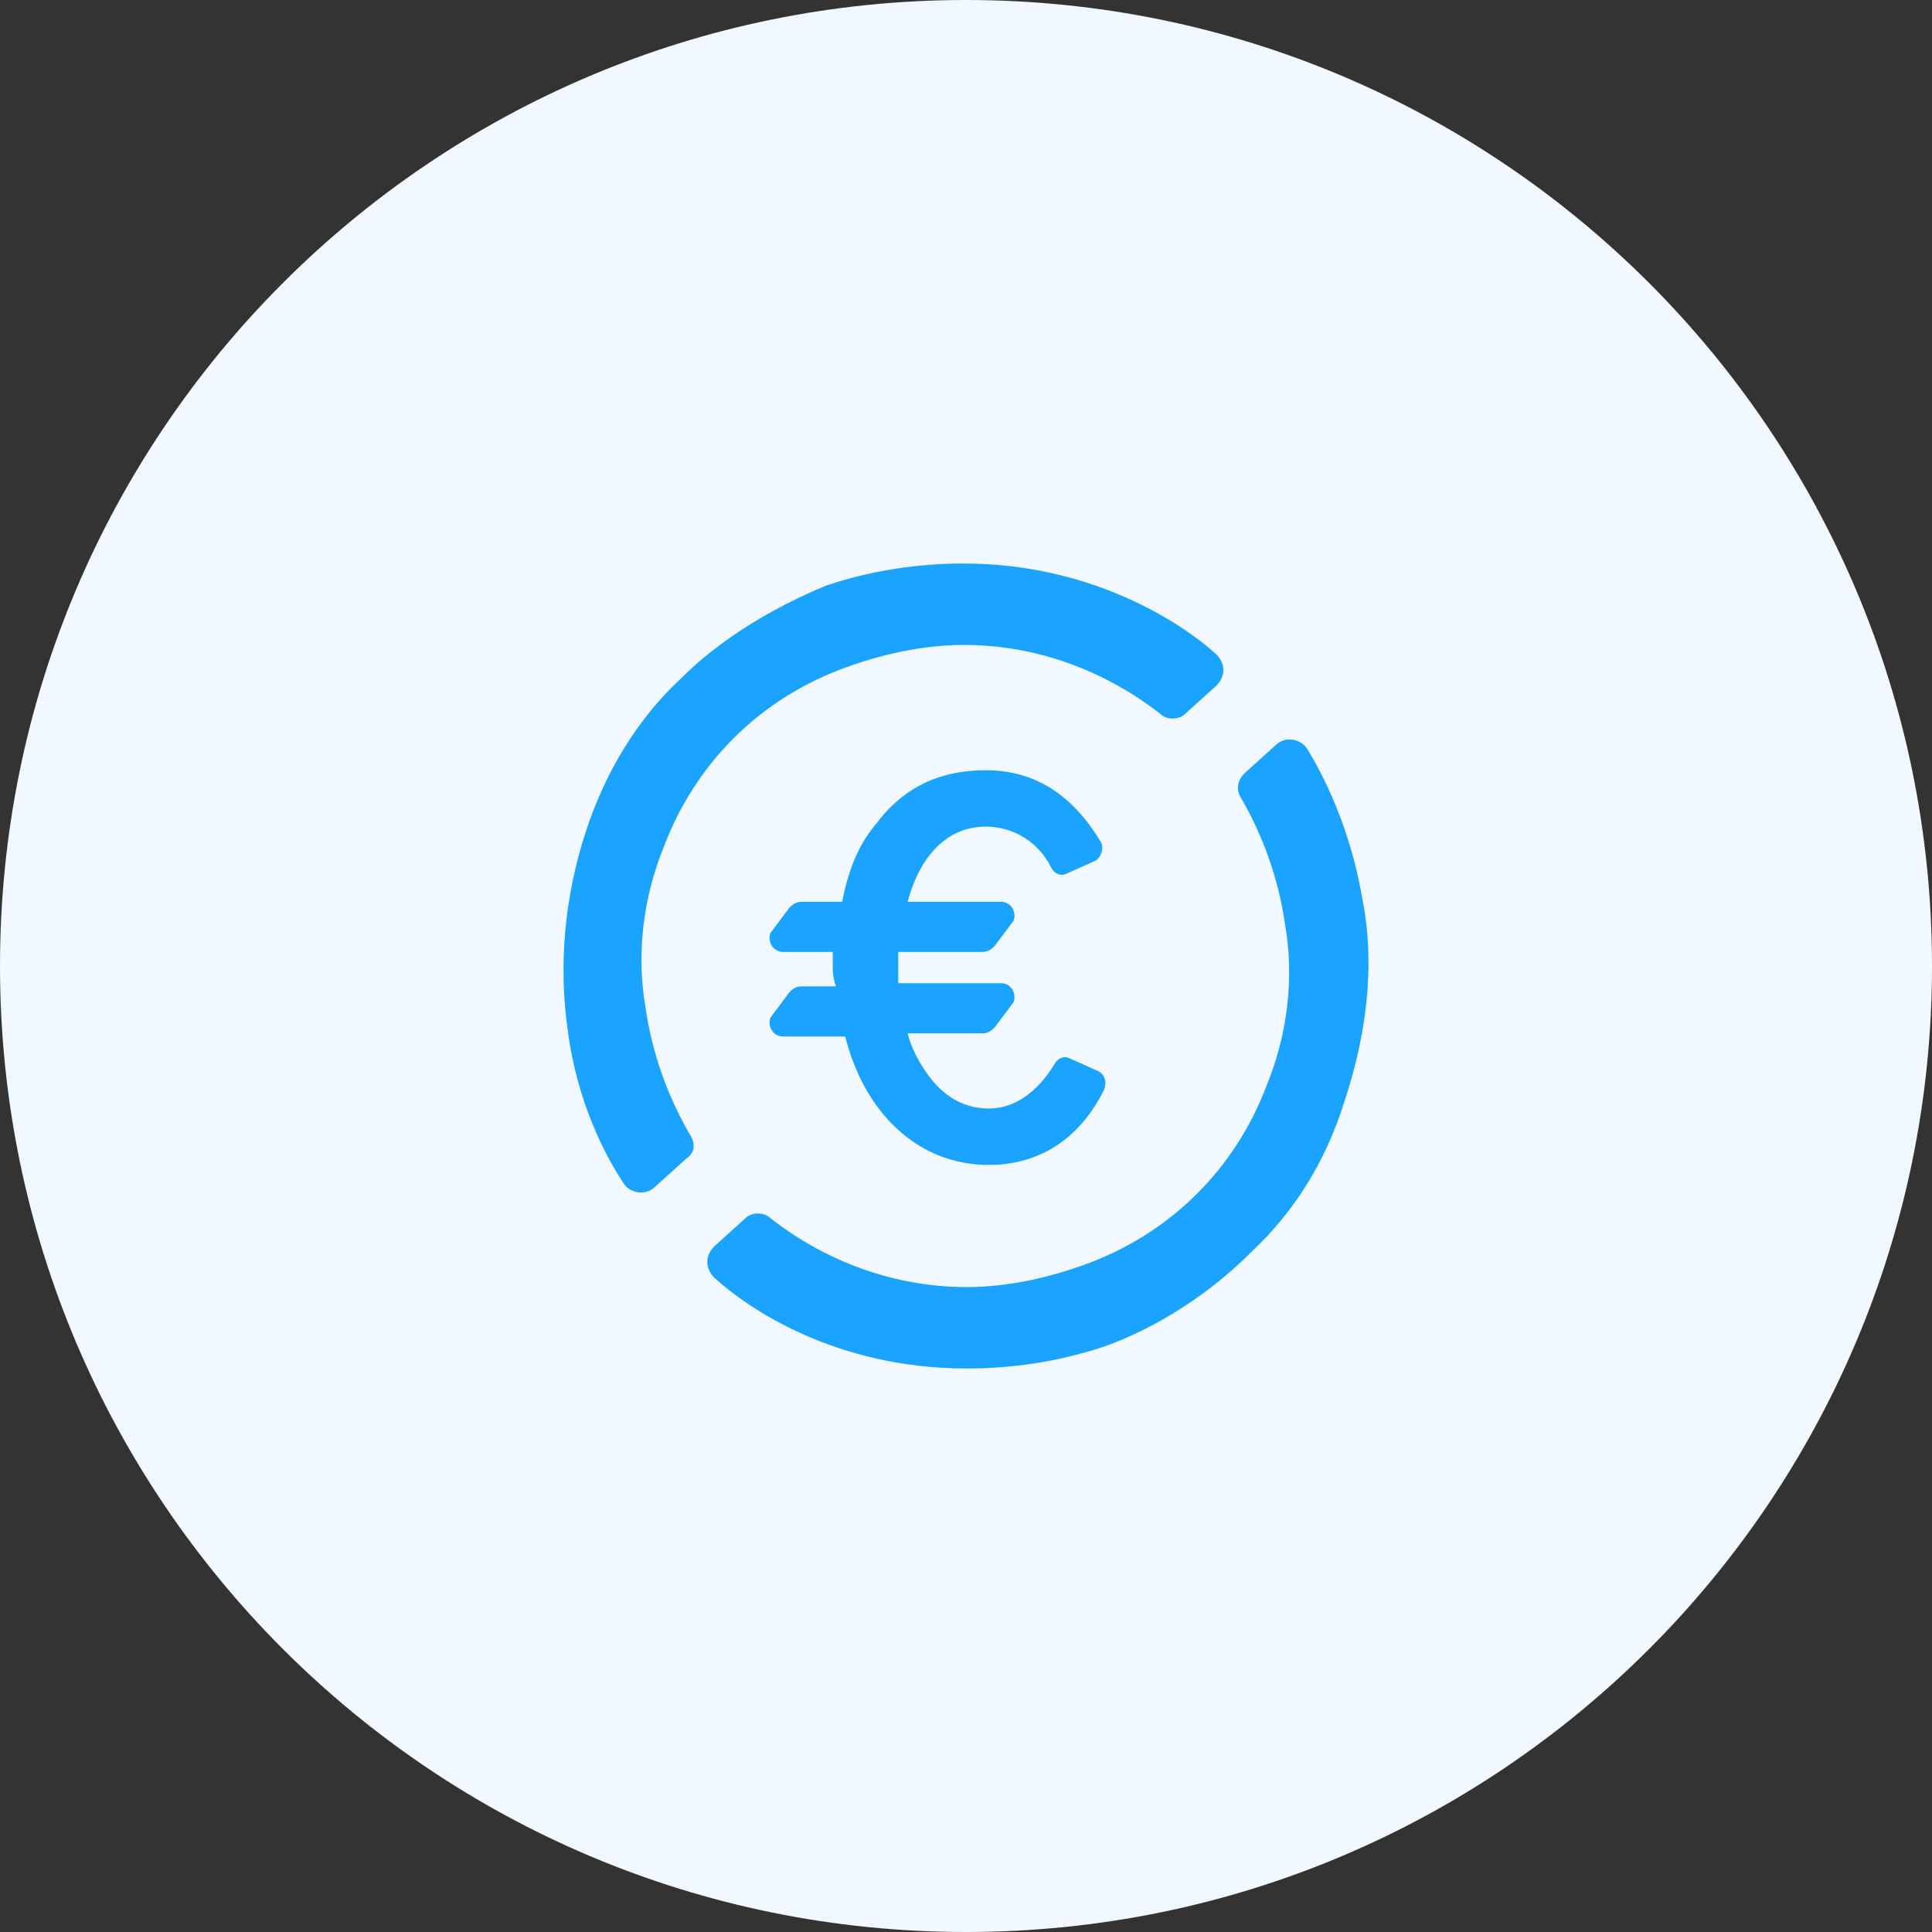 <svg width="48" height="48" viewBox="0 0 48 48" fill="none" xmlns="http://www.w3.org/2000/svg">
<rect x="0" y="0" width="48" height="48" fill="#333333" stroke="none"/>
<g clip-path="url(#clip0_1175_4205)">
<path d="M24 48C37.255 48 48 37.255 48 24C48 10.745 37.255 0 24 0C10.745 0 0 10.745 0 24C0 37.255 10.745 48 24 48Z" fill="#F1F8FF"/>
<path fill-rule="evenodd" clip-rule="evenodd" d="M17.049 28.786L16.274 29.486C16.041 29.72 15.654 29.642 15.499 29.409C15.034 28.708 14.337 27.385 14.105 25.595C13.872 23.961 14.027 22.249 14.569 20.615C15.034 19.214 15.809 17.891 16.894 16.879C17.901 15.868 19.218 15.089 20.535 14.545C21.697 14.156 22.86 14 23.944 14C27.121 14 29.367 15.479 30.22 16.257C30.452 16.49 30.452 16.802 30.22 17.035L29.445 17.735C29.29 17.891 28.98 17.891 28.825 17.735C27.431 16.646 25.726 16.023 23.944 16.023C22.937 16.023 21.852 16.257 20.845 16.646C18.831 17.424 17.281 18.98 16.506 21.004C15.964 22.327 15.809 23.728 16.041 25.051C16.197 26.14 16.584 27.23 17.126 28.163C17.281 28.397 17.281 28.63 17.049 28.786ZM20.69 24.039C20.69 23.883 20.69 23.805 20.69 23.65H19.451C19.218 23.65 19.063 23.416 19.141 23.183L19.605 22.56C19.683 22.483 19.76 22.405 19.915 22.405H20.923C21.078 21.627 21.31 21.004 21.775 20.459C22.472 19.525 23.402 19.136 24.486 19.136C25.726 19.136 26.656 19.759 27.353 20.926C27.431 21.082 27.353 21.315 27.198 21.393L26.501 21.704C26.346 21.782 26.191 21.704 26.113 21.549C25.804 20.926 25.184 20.537 24.486 20.537C23.557 20.537 22.86 21.237 22.55 22.405H24.874C25.106 22.405 25.261 22.638 25.184 22.872L24.719 23.494C24.641 23.572 24.564 23.65 24.409 23.65H22.317C22.317 23.805 22.317 23.883 22.317 24.039C22.317 24.195 22.317 24.272 22.317 24.428H24.874C25.106 24.428 25.261 24.662 25.184 24.895L24.719 25.517C24.641 25.595 24.564 25.673 24.409 25.673H22.55C22.627 25.984 22.782 26.296 22.937 26.529C23.324 27.152 23.867 27.541 24.564 27.541C25.261 27.541 25.804 27.074 26.191 26.451C26.268 26.296 26.423 26.218 26.578 26.296L27.276 26.607C27.431 26.685 27.508 26.84 27.431 27.074C26.811 28.319 25.804 28.942 24.564 28.942C22.782 28.942 21.465 27.619 21 25.751H19.451C19.218 25.751 19.063 25.517 19.141 25.284L19.605 24.662C19.683 24.584 19.76 24.506 19.915 24.506H20.768C20.69 24.272 20.69 24.117 20.69 24.039ZM31.072 31.121C30.065 32.132 28.748 32.988 27.431 33.455C26.268 33.844 25.106 34 24.022 34C20.768 34 18.598 32.521 17.746 31.743C17.514 31.51 17.514 31.198 17.746 30.965L18.521 30.265C18.676 30.109 18.986 30.109 19.141 30.265C20.535 31.354 22.24 31.977 24.022 31.977C25.029 31.977 26.113 31.743 27.121 31.354C29.135 30.576 30.685 29.02 31.459 26.996C32.002 25.673 32.157 24.272 31.924 22.949C31.769 21.86 31.382 20.77 30.84 19.837C30.685 19.603 30.762 19.37 30.917 19.214L31.692 18.514C31.924 18.28 32.312 18.358 32.467 18.591C32.854 19.214 33.551 20.537 33.861 22.405C34.171 24.039 33.939 25.751 33.396 27.385C32.931 28.864 32.157 30.109 31.072 31.121Z" fill="#1AA3FF"/>
</g>
<defs>
<clipPath id="clip0_1175_4205">
<rect width="48" height="48" fill="white"/>
</clipPath>
</defs>
</svg>
